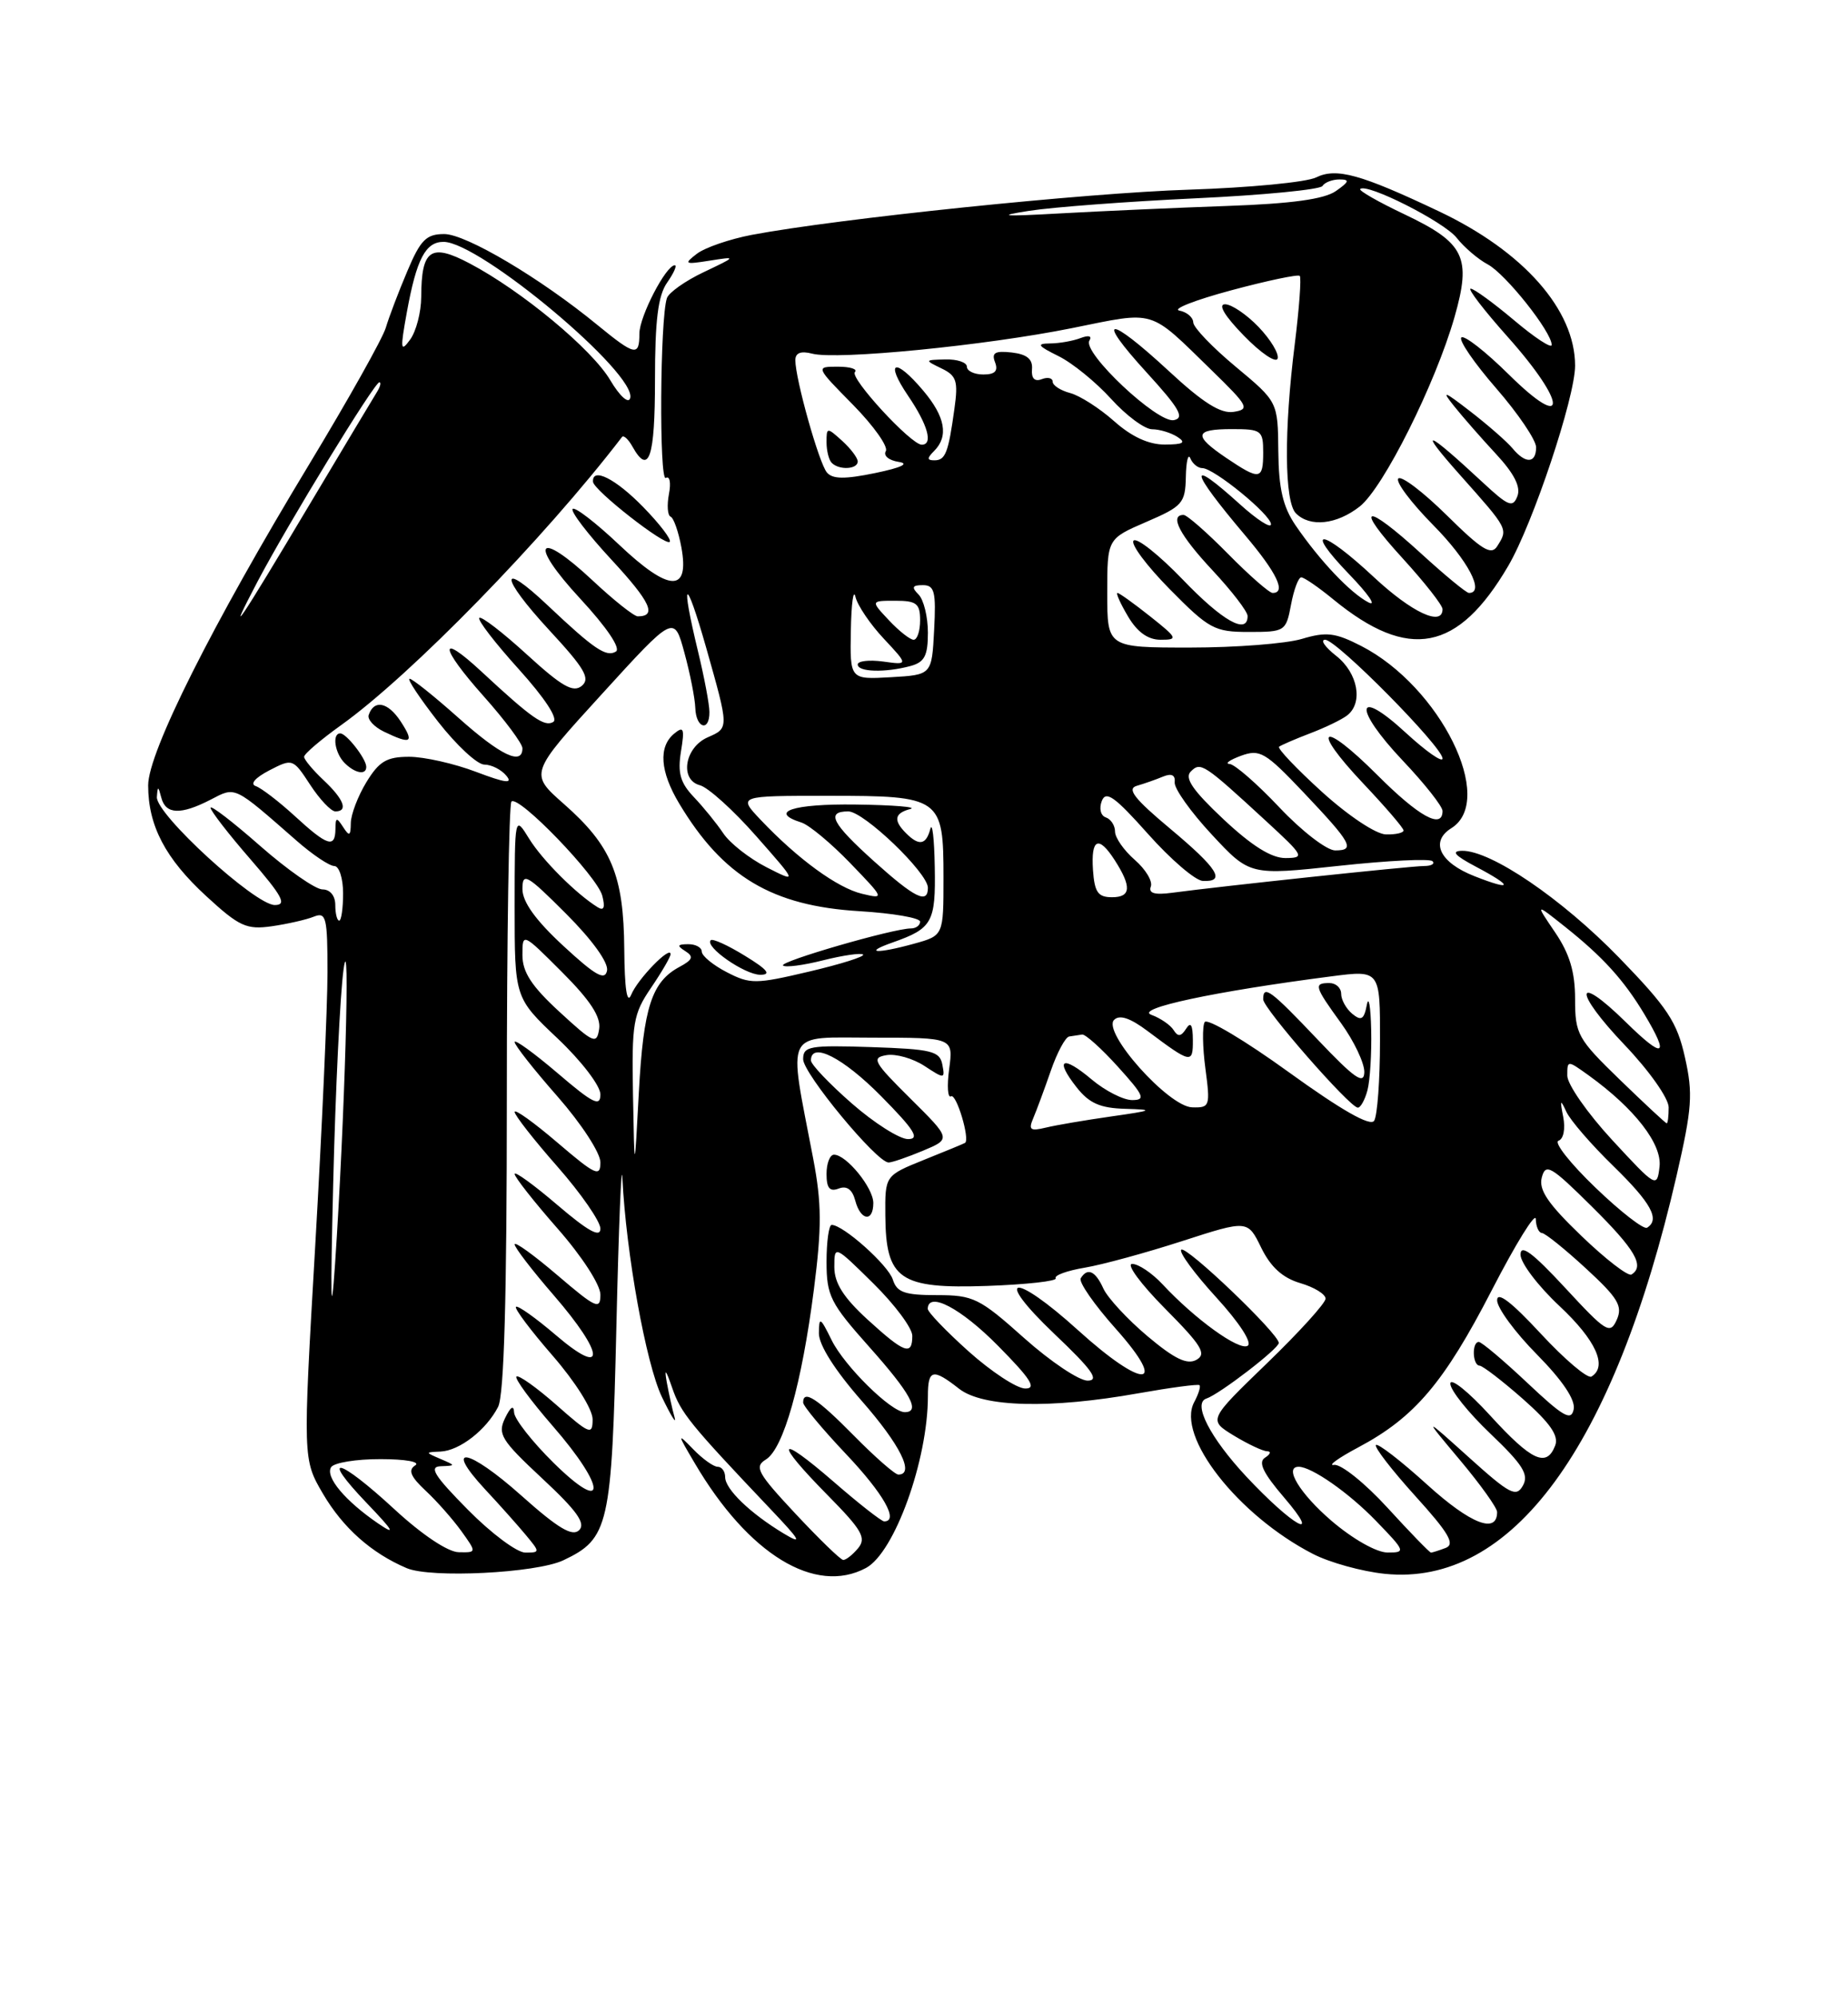 <?xml version="1.0" encoding="UTF-8" standalone="no"?>
<!DOCTYPE svg PUBLIC "-//W3C//DTD SVG 1.1//EN" "http://www.w3.org/Graphics/SVG/1.1/DTD/svg11.dtd" >
<svg xmlns="http://www.w3.org/2000/svg" xmlns:xlink="http://www.w3.org/1999/xlink" version="1.1" viewBox="0 0 237 256">
 <g >
 <path fill="currentColor"
d=" M 72.24 199.99 C 78.10 197.21 78.45 195.66 79.05 170.00 C 79.35 157.07 79.70 148.53 79.82 151.00 C 80.29 160.64 82.85 174.80 84.88 179.04 C 86.06 181.49 86.79 182.67 86.51 181.66 C 86.22 180.64 85.78 178.62 85.51 177.16 C 85.18 175.29 85.38 175.50 86.20 177.87 C 87.31 181.11 88.45 182.50 98.82 193.43 C 102.69 197.50 102.98 198.04 100.50 196.55 C 96.21 193.96 93.00 190.87 93.00 189.33 C 93.00 188.60 92.57 188.00 92.04 188.00 C 91.51 188.00 90.10 186.99 88.90 185.75 C 86.83 183.62 86.84 183.72 89.11 187.56 C 95.98 199.23 104.54 204.46 111.06 200.97 C 114.72 199.01 119.00 187.14 119.00 178.95 C 119.00 175.50 119.62 175.35 123.00 178.00 C 126.04 180.38 134.69 180.60 146.00 178.58 C 150.12 177.85 153.65 177.38 153.83 177.54 C 154.01 177.70 153.71 178.68 153.15 179.72 C 150.82 184.07 158.76 194.22 168.38 199.17 C 170.51 200.27 174.66 201.42 177.59 201.72 C 193.89 203.40 206.98 185.54 215.02 150.67 C 217.00 142.05 217.14 140.19 216.09 135.53 C 215.08 130.99 213.86 129.15 207.63 122.73 C 200.29 115.18 191.19 108.99 187.50 109.05 C 186.06 109.08 186.55 109.64 189.25 111.07 C 194.12 113.64 194.04 114.25 189.09 112.30 C 184.64 110.56 183.36 107.88 186.13 106.15 C 191.90 102.55 184.71 88.01 174.58 82.80 C 171.24 81.09 170.11 80.95 166.96 81.89 C 164.93 82.50 158.48 83.00 152.63 83.00 C 142.00 83.00 142.00 83.00 142.00 76.03 C 142.00 69.06 142.00 69.06 147.00 66.90 C 151.65 64.90 152.01 64.50 152.08 61.13 C 152.12 59.13 152.38 58.06 152.66 58.75 C 152.94 59.44 153.63 60.00 154.19 60.00 C 155.68 60.00 163.00 65.98 163.00 67.20 C 163.00 67.77 161.20 66.61 159.00 64.62 C 152.23 58.50 152.50 60.12 159.68 68.61 C 163.76 73.43 164.99 76.00 163.21 76.00 C 162.78 76.00 160.21 73.75 157.50 71.00 C 154.79 68.25 152.22 66.00 151.79 66.00 C 149.93 66.00 151.30 68.61 155.50 73.10 C 157.97 75.75 160.00 78.38 160.00 78.96 C 160.00 81.41 156.79 79.61 151.66 74.26 C 148.62 71.11 145.80 68.87 145.38 69.29 C 144.96 69.71 147.05 72.51 150.02 75.52 C 155.06 80.63 155.75 81.00 160.17 81.00 C 164.79 81.00 164.93 80.92 165.57 77.50 C 165.93 75.58 166.52 74.00 166.88 74.00 C 167.25 74.00 169.11 75.28 171.02 76.85 C 180.68 84.75 186.98 83.54 193.43 72.53 C 196.59 67.14 202.00 50.94 202.00 46.87 C 202.00 39.71 195.38 32.21 184.50 27.07 C 174.50 22.33 171.38 21.47 168.79 22.74 C 167.53 23.36 160.20 24.06 152.50 24.31 C 139.21 24.73 107.42 28.02 96.38 30.11 C 93.57 30.65 90.42 31.73 89.38 32.52 C 87.66 33.84 87.79 33.92 91.00 33.41 C 94.50 32.86 94.50 32.86 90.23 34.89 C 87.89 36.00 85.77 37.50 85.53 38.21 C 84.64 40.82 84.52 61.80 85.39 61.26 C 85.89 60.95 86.07 61.88 85.79 63.32 C 85.52 64.75 85.61 66.06 86.00 66.22 C 86.39 66.37 87.01 68.14 87.38 70.13 C 88.46 76.00 85.84 75.91 79.42 69.84 C 76.43 67.01 73.73 64.93 73.44 65.23 C 73.14 65.53 75.38 68.46 78.42 71.74 C 83.44 77.16 84.29 79.00 81.79 79.00 C 81.31 79.00 78.70 76.93 76.00 74.40 C 68.89 67.75 67.70 69.48 74.40 76.72 C 77.81 80.40 79.64 83.11 78.99 83.51 C 77.76 84.27 76.20 83.22 70.27 77.62 C 63.96 71.65 64.08 73.89 70.44 80.77 C 74.99 85.68 75.74 86.97 74.61 87.91 C 73.51 88.82 72.06 87.99 67.58 83.90 C 64.47 81.06 61.72 78.94 61.47 79.20 C 61.21 79.45 63.49 82.41 66.52 85.76 C 69.87 89.47 71.61 92.12 70.96 92.53 C 69.84 93.22 68.18 92.05 61.77 86.10 C 56.18 80.91 56.34 82.86 62.02 89.23 C 64.76 92.30 67.00 95.31 67.00 95.91 C 67.00 98.16 64.22 96.84 58.79 92.00 C 55.70 89.25 52.89 87.00 52.53 87.00 C 52.17 87.00 53.82 89.47 56.18 92.50 C 58.54 95.52 61.21 98.00 62.11 98.00 C 63.02 98.00 64.29 98.64 64.94 99.43 C 65.82 100.49 64.82 100.36 61.05 98.93 C 58.26 97.87 54.40 97.00 52.47 97.00 C 49.59 97.00 48.62 97.58 46.99 100.25 C 45.90 102.04 45.00 104.40 44.99 105.50 C 44.97 107.16 44.80 107.24 44.00 106.00 C 43.17 104.72 43.03 104.75 43.02 106.25 C 42.99 108.76 41.99 108.44 37.81 104.60 C 35.77 102.73 33.52 101.01 32.81 100.76 C 32.02 100.50 32.72 99.69 34.52 98.75 C 37.52 97.20 37.57 97.21 39.78 100.59 C 41.01 102.47 42.46 104.00 43.01 104.00 C 44.69 104.00 44.11 102.45 41.50 100.00 C 40.13 98.71 39.00 97.36 39.00 97.00 C 39.00 96.63 41.14 94.81 43.75 92.94 C 52.70 86.54 69.79 69.03 79.77 56.01 C 79.98 55.74 80.59 56.30 81.12 57.26 C 83.22 61.00 84.00 58.67 84.00 48.72 C 84.00 41.04 84.39 37.88 85.56 36.22 C 86.41 35.00 86.86 34.00 86.54 34.00 C 85.41 34.00 82.01 40.55 82.00 42.75 C 82.00 45.72 81.45 45.61 76.60 41.64 C 69.30 35.65 59.76 30.00 56.97 30.00 C 54.67 30.00 53.93 30.74 52.24 34.75 C 51.13 37.36 49.89 40.62 49.48 42.00 C 49.07 43.38 44.65 51.25 39.66 59.50 C 27.21 80.07 19.00 96.42 19.00 100.66 C 19.00 105.83 21.21 110.05 26.46 114.87 C 30.68 118.75 31.61 119.18 34.86 118.72 C 36.86 118.43 39.29 117.88 40.25 117.49 C 41.83 116.86 42.00 117.56 42.00 124.64 C 42.00 128.96 41.29 144.77 40.42 159.78 C 38.84 187.05 38.84 187.05 41.42 191.46 C 43.99 195.83 47.62 199.06 52.15 200.99 C 55.24 202.31 68.75 201.63 72.24 199.99 Z  M 46.97 98.25 C 46.92 97.20 44.42 94.00 43.64 94.00 C 42.56 94.00 42.93 96.53 44.20 97.80 C 45.55 99.15 47.02 99.39 46.97 98.25 Z  M 51.38 92.46 C 49.75 89.98 47.96 89.62 47.28 91.65 C 47.10 92.21 47.97 93.16 49.22 93.77 C 52.75 95.47 53.18 95.21 51.38 92.46 Z  M 147.50 79.00 C 145.42 77.35 143.54 76.00 143.31 76.00 C 143.08 76.00 143.68 77.35 144.66 79.00 C 145.85 81.02 147.22 82.00 148.85 82.00 C 151.11 82.00 151.03 81.80 147.50 79.00 Z  M 82.48 64.98 C 78.95 61.36 75.93 59.84 76.05 61.75 C 76.12 62.83 85.31 70.02 85.89 69.45 C 86.15 69.18 84.62 67.17 82.48 64.98 Z  M 102.00 194.00 C 97.14 188.80 96.70 188.00 98.22 187.07 C 100.48 185.69 102.83 177.36 104.38 165.27 C 105.40 157.27 105.38 154.23 104.29 148.50 C 101.07 131.68 100.41 133.00 112.00 133.00 C 122.26 133.00 122.26 133.00 121.73 137.00 C 121.43 139.20 121.54 140.78 121.97 140.52 C 122.65 140.10 124.43 146.05 123.76 146.49 C 123.62 146.58 121.25 147.56 118.50 148.66 C 113.50 150.68 113.50 150.68 113.54 155.78 C 113.60 164.00 115.36 165.21 126.61 164.82 C 131.66 164.64 135.61 164.20 135.39 163.84 C 135.17 163.47 136.85 162.86 139.12 162.48 C 141.39 162.10 147.01 160.56 151.62 159.07 C 160.01 156.36 160.01 156.36 161.75 159.93 C 162.97 162.41 164.49 163.79 166.75 164.46 C 168.54 164.98 170.00 165.88 170.00 166.45 C 170.00 167.02 166.61 170.75 162.48 174.74 C 154.96 182.00 154.96 182.00 158.23 184.00 C 160.03 185.09 161.95 186.00 162.50 186.01 C 163.05 186.02 162.93 186.39 162.24 186.83 C 161.32 187.41 161.98 188.79 164.69 191.95 C 169.69 197.79 165.79 195.62 159.83 189.25 C 155.18 184.27 152.92 179.86 154.71 179.26 C 156.40 178.70 164.00 172.86 164.00 172.13 C 164.00 170.95 152.09 159.58 151.49 160.18 C 151.17 160.49 153.20 163.25 155.99 166.30 C 158.95 169.54 160.62 172.11 160.01 172.49 C 158.92 173.17 153.25 169.08 149.08 164.60 C 147.74 163.17 146.00 162.00 145.20 162.00 C 144.40 162.00 146.28 164.56 149.39 167.70 C 154.11 172.45 154.78 173.54 153.44 174.29 C 152.25 174.96 150.63 174.18 147.17 171.27 C 144.60 169.11 142.06 166.36 141.51 165.17 C 140.48 162.89 139.47 162.43 138.60 163.84 C 138.31 164.31 140.34 167.23 143.12 170.34 C 149.94 178.00 146.67 178.11 138.26 170.50 C 129.92 162.95 127.23 163.36 135.22 170.97 C 140.05 175.55 141.04 176.94 139.50 176.96 C 138.40 176.98 134.73 174.52 131.34 171.50 C 125.61 166.38 124.83 166.00 120.16 166.00 C 116.01 166.00 115.02 165.65 114.50 164.00 C 113.91 162.15 108.14 157.00 106.66 157.00 C 106.30 157.00 106.00 159.14 106.00 161.75 C 106.01 166.09 106.48 167.03 111.50 172.66 C 116.78 178.58 118.10 181.00 116.03 181.00 C 114.29 181.00 108.29 175.09 106.65 171.76 C 105.19 168.80 105.04 168.72 105.02 170.89 C 105.01 172.38 107.07 175.63 110.50 179.54 C 115.45 185.18 117.35 189.00 115.21 189.00 C 114.78 189.00 112.21 186.75 109.50 184.00 C 104.81 179.24 103.00 178.06 103.00 179.77 C 103.00 180.20 105.47 183.17 108.50 186.37 C 113.32 191.46 115.32 195.00 113.39 195.00 C 113.05 195.00 110.12 192.71 106.89 189.90 C 99.62 183.61 99.21 184.62 106.17 191.67 C 110.56 196.12 111.14 197.13 110.04 198.45 C 109.33 199.30 108.47 199.97 108.13 199.94 C 107.78 199.91 105.03 197.24 102.00 194.00 Z  M 112.00 154.19 C 112.00 152.24 108.54 148.00 106.96 148.00 C 106.43 148.00 106.00 149.11 106.00 150.47 C 106.00 152.29 106.41 152.78 107.56 152.34 C 108.60 151.94 109.30 152.45 109.68 153.87 C 110.36 156.47 112.00 156.69 112.00 154.19 Z  M 118.37 147.49 C 121.98 145.98 121.98 145.98 116.74 140.79 C 112.02 136.11 111.72 135.57 113.69 135.24 C 114.90 135.04 117.08 135.66 118.55 136.62 C 121.13 138.31 121.21 138.31 120.85 136.44 C 120.52 134.72 119.46 134.47 111.74 134.21 C 103.82 133.95 103.00 134.09 103.00 135.76 C 103.00 137.59 112.44 149.00 113.96 149.00 C 114.40 149.00 116.38 148.32 118.37 147.49 Z  M 50.59 193.45 C 43.37 186.79 40.90 186.24 47.04 192.66 C 50.49 196.26 50.82 196.85 48.50 195.27 C 44.26 192.37 41.69 189.31 42.46 188.06 C 42.82 187.48 45.68 187.01 48.81 187.02 C 52.05 187.02 53.96 187.38 53.24 187.83 C 52.31 188.42 52.65 189.26 54.59 191.07 C 56.02 192.40 58.08 194.74 59.17 196.25 C 61.14 199.00 61.14 199.00 58.82 198.95 C 57.44 198.93 54.10 196.69 50.59 193.45 Z  M 60.00 193.50 C 55.68 189.13 54.97 187.99 56.53 187.93 C 58.47 187.86 58.46 187.84 56.50 187.00 C 54.50 186.14 54.50 186.14 56.50 186.05 C 58.94 185.94 62.37 183.27 63.88 180.32 C 64.65 178.82 65.00 166.31 65.00 140.73 C 65.00 120.16 65.27 103.07 65.59 102.74 C 66.49 101.84 76.59 112.31 77.24 114.81 C 77.63 116.31 77.45 116.78 76.66 116.29 C 73.90 114.58 69.57 110.26 67.86 107.50 C 66.01 104.50 66.01 104.50 66.00 116.19 C 66.00 127.89 66.00 127.89 71.50 133.09 C 74.56 135.98 77.00 139.17 77.00 140.27 C 77.00 141.91 76.06 141.44 71.50 137.54 C 68.47 134.96 66.00 133.17 66.00 133.56 C 66.00 133.96 68.47 137.10 71.50 140.54 C 74.56 144.03 77.00 147.77 77.00 148.98 C 77.00 150.91 76.37 150.62 71.50 146.46 C 68.47 143.87 66.00 142.10 66.00 142.52 C 66.00 142.94 68.47 146.10 71.50 149.54 C 74.53 152.99 77.00 156.56 77.00 157.48 C 77.00 158.68 75.44 157.82 71.50 154.46 C 68.47 151.87 66.00 150.08 66.00 150.47 C 66.00 150.87 68.47 154.01 71.50 157.46 C 74.63 161.02 77.00 164.68 77.00 165.94 C 77.00 167.93 76.43 167.67 71.50 163.46 C 68.47 160.87 66.00 159.09 66.00 159.49 C 66.00 159.90 68.25 162.83 71.00 166.00 C 77.59 173.61 77.76 176.66 71.29 171.13 C 68.69 168.91 66.39 167.28 66.17 167.50 C 65.95 167.72 68.07 170.54 70.89 173.78 C 73.79 177.12 76.00 180.63 76.00 181.91 C 76.00 183.99 75.63 183.85 71.35 180.07 C 68.79 177.82 66.48 176.18 66.23 176.44 C 65.98 176.69 68.07 179.54 70.89 182.78 C 77.80 190.72 77.89 194.28 71.00 187.50 C 68.25 184.79 65.97 181.88 65.93 181.04 C 65.89 180.04 65.48 180.30 64.77 181.77 C 63.79 183.81 64.26 184.58 69.55 189.51 C 73.98 193.63 75.14 195.26 74.28 196.12 C 73.41 196.99 71.58 195.90 66.87 191.70 C 60.04 185.61 56.78 185.03 62.19 190.87 C 64.05 192.86 66.41 195.51 67.44 196.75 C 69.27 198.95 69.27 199.00 67.37 199.00 C 66.30 199.00 62.99 196.53 60.00 193.50 Z  M 170.75 194.92 C 166.71 191.45 164.61 188.00 166.55 188.00 C 168.21 188.00 172.99 191.34 176.45 194.92 C 180.25 198.84 180.31 199.00 177.95 198.99 C 176.54 198.99 173.50 197.27 170.75 194.92 Z  M 177.94 193.25 C 175.05 190.09 171.96 187.62 171.09 187.76 C 170.22 187.90 171.62 186.88 174.22 185.50 C 181.42 181.67 185.19 177.24 191.32 165.36 C 194.40 159.39 196.94 155.29 196.96 156.25 C 196.98 157.21 197.34 158.02 197.75 158.04 C 198.16 158.06 200.70 160.10 203.39 162.58 C 207.50 166.36 208.13 167.40 207.35 169.15 C 206.49 171.07 206.00 170.77 200.71 165.05 C 196.55 160.56 195.00 159.41 195.00 160.81 C 195.00 161.86 197.25 164.83 200.00 167.40 C 204.67 171.77 206.20 175.14 204.10 176.44 C 203.61 176.74 200.69 174.27 197.60 170.94 C 193.84 166.88 192.00 165.47 192.00 166.66 C 192.00 167.64 194.29 170.76 197.10 173.60 C 200.40 176.95 202.06 179.42 201.82 180.63 C 201.51 182.18 200.51 181.61 195.88 177.25 C 192.81 174.36 190.01 172.00 189.65 172.00 C 188.74 172.00 188.83 174.99 189.75 175.04 C 190.16 175.06 192.66 176.98 195.31 179.31 C 198.80 182.39 199.93 184.02 199.45 185.27 C 198.35 188.14 196.44 187.27 191.10 181.42 C 188.30 178.35 186.00 176.52 186.00 177.35 C 186.00 178.18 188.31 181.07 191.14 183.76 C 195.30 187.73 196.10 189.00 195.31 190.41 C 194.45 191.95 193.64 191.53 188.42 186.83 C 182.50 181.50 182.50 181.50 187.25 187.16 C 189.86 190.27 192.00 193.26 192.00 193.80 C 192.00 196.66 188.61 195.34 183.05 190.31 C 179.68 187.25 176.71 184.96 176.46 185.21 C 176.21 185.46 178.47 188.39 181.49 191.73 C 185.80 196.48 186.64 197.92 185.41 198.40 C 184.54 198.73 183.69 199.00 183.52 199.00 C 183.34 199.00 180.83 196.41 177.94 193.25 Z  M 124.23 173.22 C 121.33 170.62 118.97 168.16 118.98 167.75 C 119.04 165.47 123.24 167.68 128.00 172.50 C 132.20 176.75 132.99 177.99 131.47 177.97 C 130.38 177.95 127.13 175.81 124.23 173.22 Z  M 42.73 151.75 C 43.02 139.79 43.62 127.41 44.06 124.25 C 44.95 117.79 44.21 143.67 42.97 162.00 C 42.44 169.83 42.36 166.56 42.73 151.75 Z  M 111.25 169.12 C 108.17 166.30 107.00 164.45 107.00 162.40 C 107.00 159.58 107.01 159.58 112.00 164.50 C 114.75 167.21 117.00 170.23 117.00 171.21 C 117.00 173.82 115.99 173.45 111.25 169.12 Z  M 202.82 158.42 C 198.52 154.29 197.31 152.51 197.73 150.92 C 198.22 149.05 198.89 149.44 204.14 154.64 C 209.71 160.15 210.96 162.29 209.23 163.36 C 208.80 163.62 205.92 161.40 202.82 158.42 Z  M 204.60 152.21 C 201.38 149.12 199.25 146.42 199.87 146.21 C 200.52 145.99 200.77 144.70 200.48 143.17 C 200.04 140.94 200.11 140.83 200.88 142.50 C 201.39 143.60 204.10 146.73 206.91 149.46 C 211.77 154.20 212.92 156.31 211.23 157.36 C 210.80 157.62 207.82 155.31 204.60 152.21 Z  M 206.75 146.11 C 203.59 142.69 201.00 138.98 201.00 137.87 C 201.00 135.87 201.00 135.87 203.75 137.84 C 209.64 142.09 213.17 146.64 212.83 149.54 C 212.51 152.28 212.40 152.22 206.75 146.11 Z  M 81.18 140.39 C 81.01 131.09 81.20 129.98 83.50 126.60 C 84.88 124.57 86.00 122.64 86.00 122.30 C 86.00 121.14 81.76 125.50 80.95 127.50 C 80.41 128.80 80.10 126.74 80.06 121.65 C 79.99 112.18 78.42 108.42 72.32 103.05 C 67.89 99.15 67.89 99.15 77.17 88.98 C 86.45 78.80 86.45 78.80 87.77 83.65 C 88.50 86.32 89.13 89.51 89.17 90.75 C 89.26 93.37 91.01 93.85 90.98 91.25 C 90.98 90.29 90.32 86.80 89.52 83.50 C 87.22 73.99 87.90 73.66 90.56 83.00 C 93.51 93.42 93.51 93.30 90.75 94.51 C 87.80 95.81 87.13 99.96 89.77 100.65 C 90.82 100.93 94.07 103.86 96.98 107.17 C 102.28 113.18 102.28 113.18 98.29 111.15 C 96.10 110.03 93.61 108.08 92.76 106.81 C 91.91 105.54 90.21 103.45 88.99 102.17 C 87.24 100.33 86.89 99.08 87.33 96.33 C 87.82 93.36 87.68 93.02 86.45 94.04 C 84.42 95.73 84.65 98.90 87.11 103.00 C 92.73 112.37 99.02 116.12 110.25 116.79 C 114.51 117.05 118.00 117.65 118.00 118.13 C 118.00 118.61 117.47 119.00 116.82 119.00 C 114.57 119.00 99.91 123.25 100.42 123.75 C 100.70 124.03 103.02 123.73 105.58 123.08 C 108.15 122.44 110.44 122.11 110.69 122.35 C 110.93 122.60 107.82 123.58 103.77 124.53 C 96.90 126.15 96.21 126.16 93.21 124.61 C 91.44 123.70 90.00 122.51 90.00 121.97 C 90.00 121.44 89.21 121.01 88.25 121.02 C 86.86 121.03 86.78 121.21 87.89 121.91 C 88.99 122.61 88.85 123.01 87.16 123.92 C 83.58 125.83 82.52 129.09 81.93 140.00 C 81.37 150.50 81.37 150.50 81.18 140.39 Z  M 95.54 122.51 C 93.37 121.17 91.39 120.27 91.15 120.51 C 90.33 121.33 95.50 124.93 97.50 124.94 C 98.96 124.94 98.44 124.28 95.54 122.51 Z  M 132.52 143.30 C 132.94 142.31 133.95 139.59 134.76 137.25 C 135.57 134.91 136.63 132.93 137.12 132.85 C 137.60 132.77 138.35 132.66 138.78 132.60 C 139.20 132.54 141.28 134.41 143.39 136.75 C 146.73 140.44 146.96 141.00 145.19 141.00 C 144.07 141.00 141.75 139.82 140.03 138.38 C 136.25 135.19 135.20 135.71 138.06 139.35 C 139.68 141.41 141.08 142.03 144.32 142.12 C 148.08 142.23 147.90 142.33 142.50 143.10 C 139.20 143.57 135.43 144.21 134.12 144.53 C 132.12 145.01 131.87 144.82 132.52 143.30 Z  M 165.29 137.43 C 159.68 133.37 154.82 130.48 154.50 131.00 C 154.18 131.51 154.22 134.20 154.59 136.97 C 155.23 141.80 155.16 142.00 152.88 141.93 C 149.84 141.83 141.32 132.28 142.88 130.72 C 143.58 130.02 144.94 130.47 147.20 132.17 C 152.75 136.33 153.00 136.38 152.98 133.31 C 152.97 131.35 152.71 130.91 152.11 131.86 C 151.47 132.87 151.06 132.91 150.52 132.04 C 150.12 131.39 148.83 130.50 147.65 130.07 C 145.49 129.27 155.72 127.08 170.75 125.14 C 177.00 124.33 177.00 124.33 176.98 133.42 C 176.98 138.41 176.64 143.02 176.23 143.65 C 175.75 144.41 172.08 142.33 165.29 137.43 Z  M 175.37 139.75 C 175.70 138.51 175.92 135.03 175.85 132.00 C 175.78 128.97 175.53 127.54 175.29 128.81 C 174.93 130.68 174.57 130.89 173.42 129.94 C 172.64 129.29 172.00 128.14 172.00 127.38 C 172.00 126.62 171.32 126.00 170.50 126.00 C 168.44 126.00 168.56 126.42 172.00 131.16 C 173.65 133.44 174.98 136.25 174.97 137.40 C 174.94 139.08 173.75 138.26 168.99 133.25 C 162.92 126.86 162.00 126.18 162.00 128.09 C 162.00 129.25 173.07 141.91 174.13 141.97 C 174.48 141.99 175.04 140.99 175.37 139.75 Z  M 207.75 138.40 C 202.33 133.15 202.00 132.56 202.00 128.06 C 202.00 124.58 201.30 122.25 199.44 119.51 C 196.88 115.74 196.88 115.74 200.69 118.77 C 205.56 122.64 208.26 125.62 210.89 130.00 C 214.17 135.47 213.39 135.80 208.52 131.02 C 201.90 124.52 201.75 127.01 208.34 133.92 C 211.49 137.22 214.00 140.77 214.00 141.93 C 214.00 143.07 213.89 143.99 213.75 143.98 C 213.61 143.97 210.91 141.46 207.75 138.40 Z  M 71.75 129.69 C 68.18 126.41 67.00 124.60 67.00 122.42 C 67.00 119.52 67.00 119.52 72.09 124.61 C 75.70 128.22 77.08 130.34 76.84 131.88 C 76.53 133.90 76.14 133.73 71.75 129.69 Z  M 72.25 121.24 C 68.69 117.95 67.00 115.60 67.00 113.95 C 67.00 111.76 67.54 112.06 72.60 117.12 C 75.97 120.49 78.06 123.40 77.85 124.41 C 77.58 125.73 76.35 125.03 72.25 121.24 Z  M 114.50 120.79 C 119.57 119.00 120.01 118.22 119.88 111.13 C 119.82 107.48 119.56 105.29 119.31 106.25 C 118.77 108.30 117.86 108.46 116.20 106.80 C 114.54 105.14 114.70 104.23 116.75 103.69 C 117.71 103.44 114.56 103.18 109.75 103.12 C 101.66 103.01 98.49 104.07 102.79 105.43 C 103.78 105.75 106.59 108.09 109.04 110.63 C 113.45 115.20 113.46 115.25 110.56 114.56 C 107.42 113.82 102.33 110.12 97.56 105.09 C 94.63 102.00 94.63 102.00 106.24 102.00 C 120.69 102.00 121.00 102.22 121.00 112.52 C 121.00 119.91 121.00 119.91 117.25 120.95 C 112.45 122.28 110.57 122.17 114.50 120.79 Z  M 43.00 116.00 C 43.00 114.81 42.33 114.00 41.36 114.00 C 40.46 114.00 36.86 111.49 33.36 108.42 C 29.86 105.34 27.00 103.15 27.00 103.53 C 27.00 103.91 29.29 106.88 32.10 110.11 C 36.23 114.88 36.83 116.00 35.24 116.00 C 32.71 116.00 19.96 104.34 20.12 102.16 C 20.22 100.71 20.29 100.72 20.69 102.25 C 21.25 104.40 23.19 104.47 27.02 102.49 C 30.26 100.81 29.90 100.64 38.03 107.75 C 40.07 109.54 42.25 111.00 42.87 111.00 C 43.49 111.00 44.00 112.57 44.00 114.50 C 44.00 116.42 43.77 118.00 43.50 118.00 C 43.23 118.00 43.00 117.10 43.00 116.00 Z  M 112.11 110.41 C 106.68 105.53 105.89 104.00 108.79 104.00 C 110.78 104.00 119.00 111.88 119.00 113.79 C 119.00 115.92 117.34 115.11 112.11 110.41 Z  M 140.17 111.50 C 139.90 107.47 140.89 107.03 142.96 110.25 C 145.15 113.66 145.05 115.00 142.62 115.00 C 140.81 115.00 140.37 114.37 140.17 111.50 Z  M 147.59 113.63 C 147.85 112.96 146.92 111.42 145.53 110.21 C 144.14 109.00 143.00 107.37 143.00 106.59 C 143.00 105.81 142.47 104.99 141.82 104.77 C 141.16 104.55 140.93 103.63 141.30 102.67 C 141.83 101.29 142.96 102.10 147.23 106.89 C 150.13 110.15 153.29 112.86 154.25 112.91 C 157.28 113.06 156.19 111.33 150.04 106.19 C 145.47 102.37 144.48 101.10 145.79 100.72 C 146.73 100.45 148.24 99.92 149.15 99.54 C 150.25 99.09 150.75 99.33 150.65 100.28 C 150.57 101.06 152.70 104.06 155.39 106.95 C 160.28 112.21 160.28 112.21 171.68 110.98 C 177.95 110.30 183.37 110.03 183.71 110.38 C 184.05 110.72 183.56 111.00 182.62 111.00 C 180.94 111.00 156.65 113.58 150.31 114.43 C 148.08 114.73 147.26 114.49 147.59 113.63 Z  M 156.91 105.01 C 152.97 101.31 151.88 99.72 152.71 98.89 C 153.98 97.62 154.34 97.85 162.36 105.23 C 167.24 109.72 167.37 109.96 164.86 109.98 C 163.06 109.99 160.55 108.42 156.91 105.01 Z  M 164.09 103.50 C 161.23 100.47 158.35 97.96 157.69 97.92 C 157.04 97.88 157.69 97.41 159.15 96.87 C 161.57 95.99 162.26 96.39 167.15 101.54 C 173.36 108.09 173.86 109.00 171.23 109.00 C 170.16 109.00 166.95 106.53 164.09 103.50 Z  M 169.54 101.50 C 166.26 98.52 163.79 95.92 164.04 95.71 C 164.29 95.51 166.07 94.74 168.00 94.00 C 169.93 93.27 172.06 92.24 172.75 91.71 C 174.86 90.10 174.16 86.27 171.37 84.07 C 169.92 82.93 169.28 82.00 169.95 82.00 C 171.42 82.00 185.00 95.74 185.00 97.22 C 185.00 97.79 182.89 96.31 180.31 93.94 C 173.81 87.94 173.49 90.71 179.90 97.49 C 182.71 100.45 185.00 103.36 185.00 103.94 C 185.00 106.34 181.98 104.68 176.64 99.34 C 169.48 92.18 167.93 93.12 174.84 100.43 C 177.68 103.43 180.00 106.13 180.00 106.44 C 180.00 106.75 178.99 106.98 177.75 106.95 C 176.47 106.93 172.93 104.57 169.54 101.50 Z  M 109.12 80.80 C 109.18 77.34 109.45 75.40 109.71 76.50 C 109.97 77.60 111.61 80.02 113.35 81.87 C 116.50 85.24 116.50 85.24 113.25 84.79 C 111.46 84.55 110.00 84.72 110.00 85.17 C 110.00 86.14 113.51 86.24 116.75 85.37 C 118.57 84.88 119.00 84.06 119.00 81.08 C 119.00 79.06 118.46 76.86 117.80 76.20 C 116.87 75.27 116.99 75.00 118.35 75.00 C 119.85 75.00 120.06 75.83 119.80 80.75 C 119.50 86.50 119.50 86.50 114.25 86.80 C 109.00 87.10 109.00 87.10 109.12 80.80 Z  M 114.00 79.50 C 111.65 77.00 111.65 77.00 114.83 77.00 C 117.54 77.00 118.00 77.36 118.00 79.50 C 118.00 80.88 117.63 82.00 117.17 82.00 C 116.72 82.00 115.29 80.88 114.00 79.50 Z  M 33.05 74.50 C 36.99 67.03 48.02 49.00 48.65 49.00 C 48.91 49.00 48.77 49.56 48.34 50.25 C 47.91 50.94 44.07 57.35 39.80 64.50 C 30.62 79.90 28.75 82.68 33.05 74.50 Z  M 176.18 73.96 C 169.47 67.70 167.08 67.44 173.04 73.62 C 175.49 76.16 176.60 77.77 175.50 77.21 C 173.18 76.01 169.25 71.86 166.16 67.35 C 164.53 64.96 163.99 62.64 163.94 57.85 C 163.88 51.50 163.88 51.50 158.47 47.00 C 155.49 44.52 153.04 41.97 153.03 41.32 C 153.01 40.68 152.21 39.99 151.25 39.81 C 150.29 39.62 153.28 38.45 157.90 37.21 C 162.52 35.97 166.47 35.14 166.69 35.36 C 166.91 35.58 166.62 39.51 166.05 44.10 C 164.65 55.21 164.72 64.32 166.20 65.80 C 168.01 67.61 171.42 67.24 174.38 64.92 C 177.42 62.52 184.08 49.22 186.54 40.63 C 188.73 32.96 187.84 31.14 180.14 27.48 C 176.80 25.90 174.23 24.43 174.44 24.23 C 175.26 23.41 185.19 28.43 186.81 30.48 C 187.76 31.69 189.56 33.23 190.80 33.89 C 193.10 35.12 199.00 42.55 199.00 44.21 C 199.00 44.71 196.83 43.29 194.19 41.06 C 191.54 38.83 189.03 37.00 188.61 37.00 C 188.18 37.00 190.35 39.81 193.42 43.25 C 201.00 51.76 201.09 55.49 193.52 48.02 C 190.51 45.05 187.76 42.90 187.41 43.26 C 187.06 43.61 189.07 46.54 191.89 49.78 C 194.70 53.01 197.00 56.41 197.00 57.33 C 197.00 59.42 195.64 59.48 193.97 57.46 C 193.27 56.62 190.85 54.50 188.60 52.76 C 185.16 50.10 184.82 49.98 186.47 52.04 C 187.55 53.39 189.97 56.16 191.85 58.18 C 194.19 60.70 195.06 62.41 194.60 63.60 C 194.02 65.11 193.45 64.89 190.22 61.89 C 182.81 55.00 181.68 54.63 187.28 60.92 C 193.46 67.86 193.42 67.78 192.02 70.00 C 191.25 71.23 190.06 70.50 185.56 66.06 C 182.53 63.07 179.73 60.94 179.33 61.33 C 178.94 61.73 180.95 64.41 183.81 67.31 C 188.26 71.81 190.47 76.00 188.39 76.00 C 188.05 76.00 185.32 73.75 182.31 71.00 C 174.98 64.30 173.56 64.65 179.90 71.58 C 182.70 74.65 185.00 77.57 185.00 78.08 C 185.00 80.35 181.06 78.51 176.18 73.96 Z  M 161.42 41.92 C 159.88 40.31 157.94 39.00 157.11 39.00 C 156.16 39.00 157.06 40.50 159.54 43.04 C 161.70 45.26 163.64 46.57 163.85 45.96 C 164.05 45.34 162.96 43.53 161.42 41.92 Z  M 106.04 60.55 C 105.02 59.32 102.00 48.57 102.00 46.17 C 102.00 45.23 102.70 44.95 104.16 45.33 C 107.34 46.16 126.32 44.30 137.46 42.06 C 148.37 39.86 147.23 39.52 155.40 47.47 C 160.10 52.05 160.32 52.46 158.21 52.79 C 156.55 53.05 154.29 51.63 149.91 47.57 C 142.06 40.31 140.35 40.41 147.06 47.75 C 151.27 52.36 151.96 53.57 150.54 53.85 C 148.44 54.26 138.78 45.17 139.71 43.66 C 140.08 43.06 139.64 42.93 138.58 43.33 C 137.62 43.70 135.86 44.01 134.67 44.02 C 132.88 44.04 133.07 44.32 135.74 45.64 C 137.53 46.52 140.56 48.99 142.49 51.12 C 144.42 53.25 146.78 55.01 147.75 55.02 C 148.71 55.02 150.18 55.47 151.00 56.00 C 152.15 56.74 151.76 56.97 149.39 56.98 C 147.32 56.99 145.13 55.98 142.89 53.99 C 141.02 52.33 138.49 50.71 137.25 50.38 C 136.01 50.05 135.00 49.40 135.00 48.92 C 135.00 48.45 134.37 48.30 133.60 48.60 C 132.69 48.95 132.25 48.50 132.35 47.32 C 132.46 46.03 131.70 45.41 129.76 45.18 C 127.61 44.94 127.14 45.21 127.61 46.43 C 128.04 47.55 127.61 48.00 126.11 48.00 C 124.95 48.00 124.00 47.55 124.00 47.00 C 124.00 46.45 122.76 46.03 121.25 46.07 C 118.56 46.13 118.55 46.16 120.74 47.22 C 122.68 48.15 122.90 48.84 122.40 52.40 C 121.62 58.06 121.25 59.00 119.83 59.00 C 118.87 59.00 118.87 58.73 119.80 57.80 C 121.68 55.92 121.23 53.42 118.41 50.08 C 114.78 45.77 113.41 46.23 116.46 50.73 C 119.00 54.46 119.70 57.00 118.21 57.00 C 116.83 57.00 108.92 48.41 109.64 47.69 C 110.02 47.31 109.04 47.00 107.45 47.00 C 104.58 47.00 104.58 47.00 109.41 51.90 C 112.06 54.60 113.95 57.27 113.60 57.83 C 113.26 58.40 113.99 59.01 115.24 59.20 C 116.69 59.42 115.62 59.93 112.25 60.63 C 108.33 61.44 106.76 61.42 106.04 60.55 Z  M 110.00 59.15 C 110.00 58.69 109.10 57.50 108.00 56.50 C 106.06 54.75 106.00 54.75 106.00 56.68 C 106.00 57.77 106.30 58.97 106.67 59.33 C 107.62 60.29 110.00 60.16 110.00 59.15 Z  M 157.26 58.69 C 153.00 55.81 153.16 55.00 158.00 55.00 C 161.78 55.00 162.00 55.17 162.00 58.00 C 162.00 61.53 161.56 61.59 157.26 58.69 Z  M 78.27 48.74 C 75.94 44.78 66.91 37.28 60.24 33.77 C 55.24 31.13 54.04 31.96 54.02 38.06 C 54.01 40.02 53.37 42.48 52.59 43.54 C 51.36 45.22 51.31 44.79 52.18 40.00 C 53.42 33.20 54.57 31.00 56.88 31.00 C 61.54 31.00 81.83 48.01 80.81 51.06 C 80.58 51.77 79.46 50.75 78.27 48.74 Z  M 132.00 27.02 C 135.03 26.55 144.60 25.83 153.29 25.42 C 161.97 25.02 169.31 24.30 169.60 23.84 C 169.88 23.38 170.87 23.00 171.78 23.00 C 173.13 23.00 173.04 23.29 171.32 24.49 C 169.83 25.53 165.65 26.11 157.35 26.40 C 150.83 26.63 141.22 27.06 136.00 27.35 C 128.55 27.77 127.69 27.69 132.00 27.02 Z  M 109.23 141.42 C 106.35 138.90 104.00 136.43 104.00 135.92 C 104.00 133.46 108.11 135.55 113.00 140.50 C 117.27 144.82 118.01 146.00 116.45 146.00 C 115.36 146.00 112.11 143.94 109.23 141.42 Z "/>
</g>
</svg>